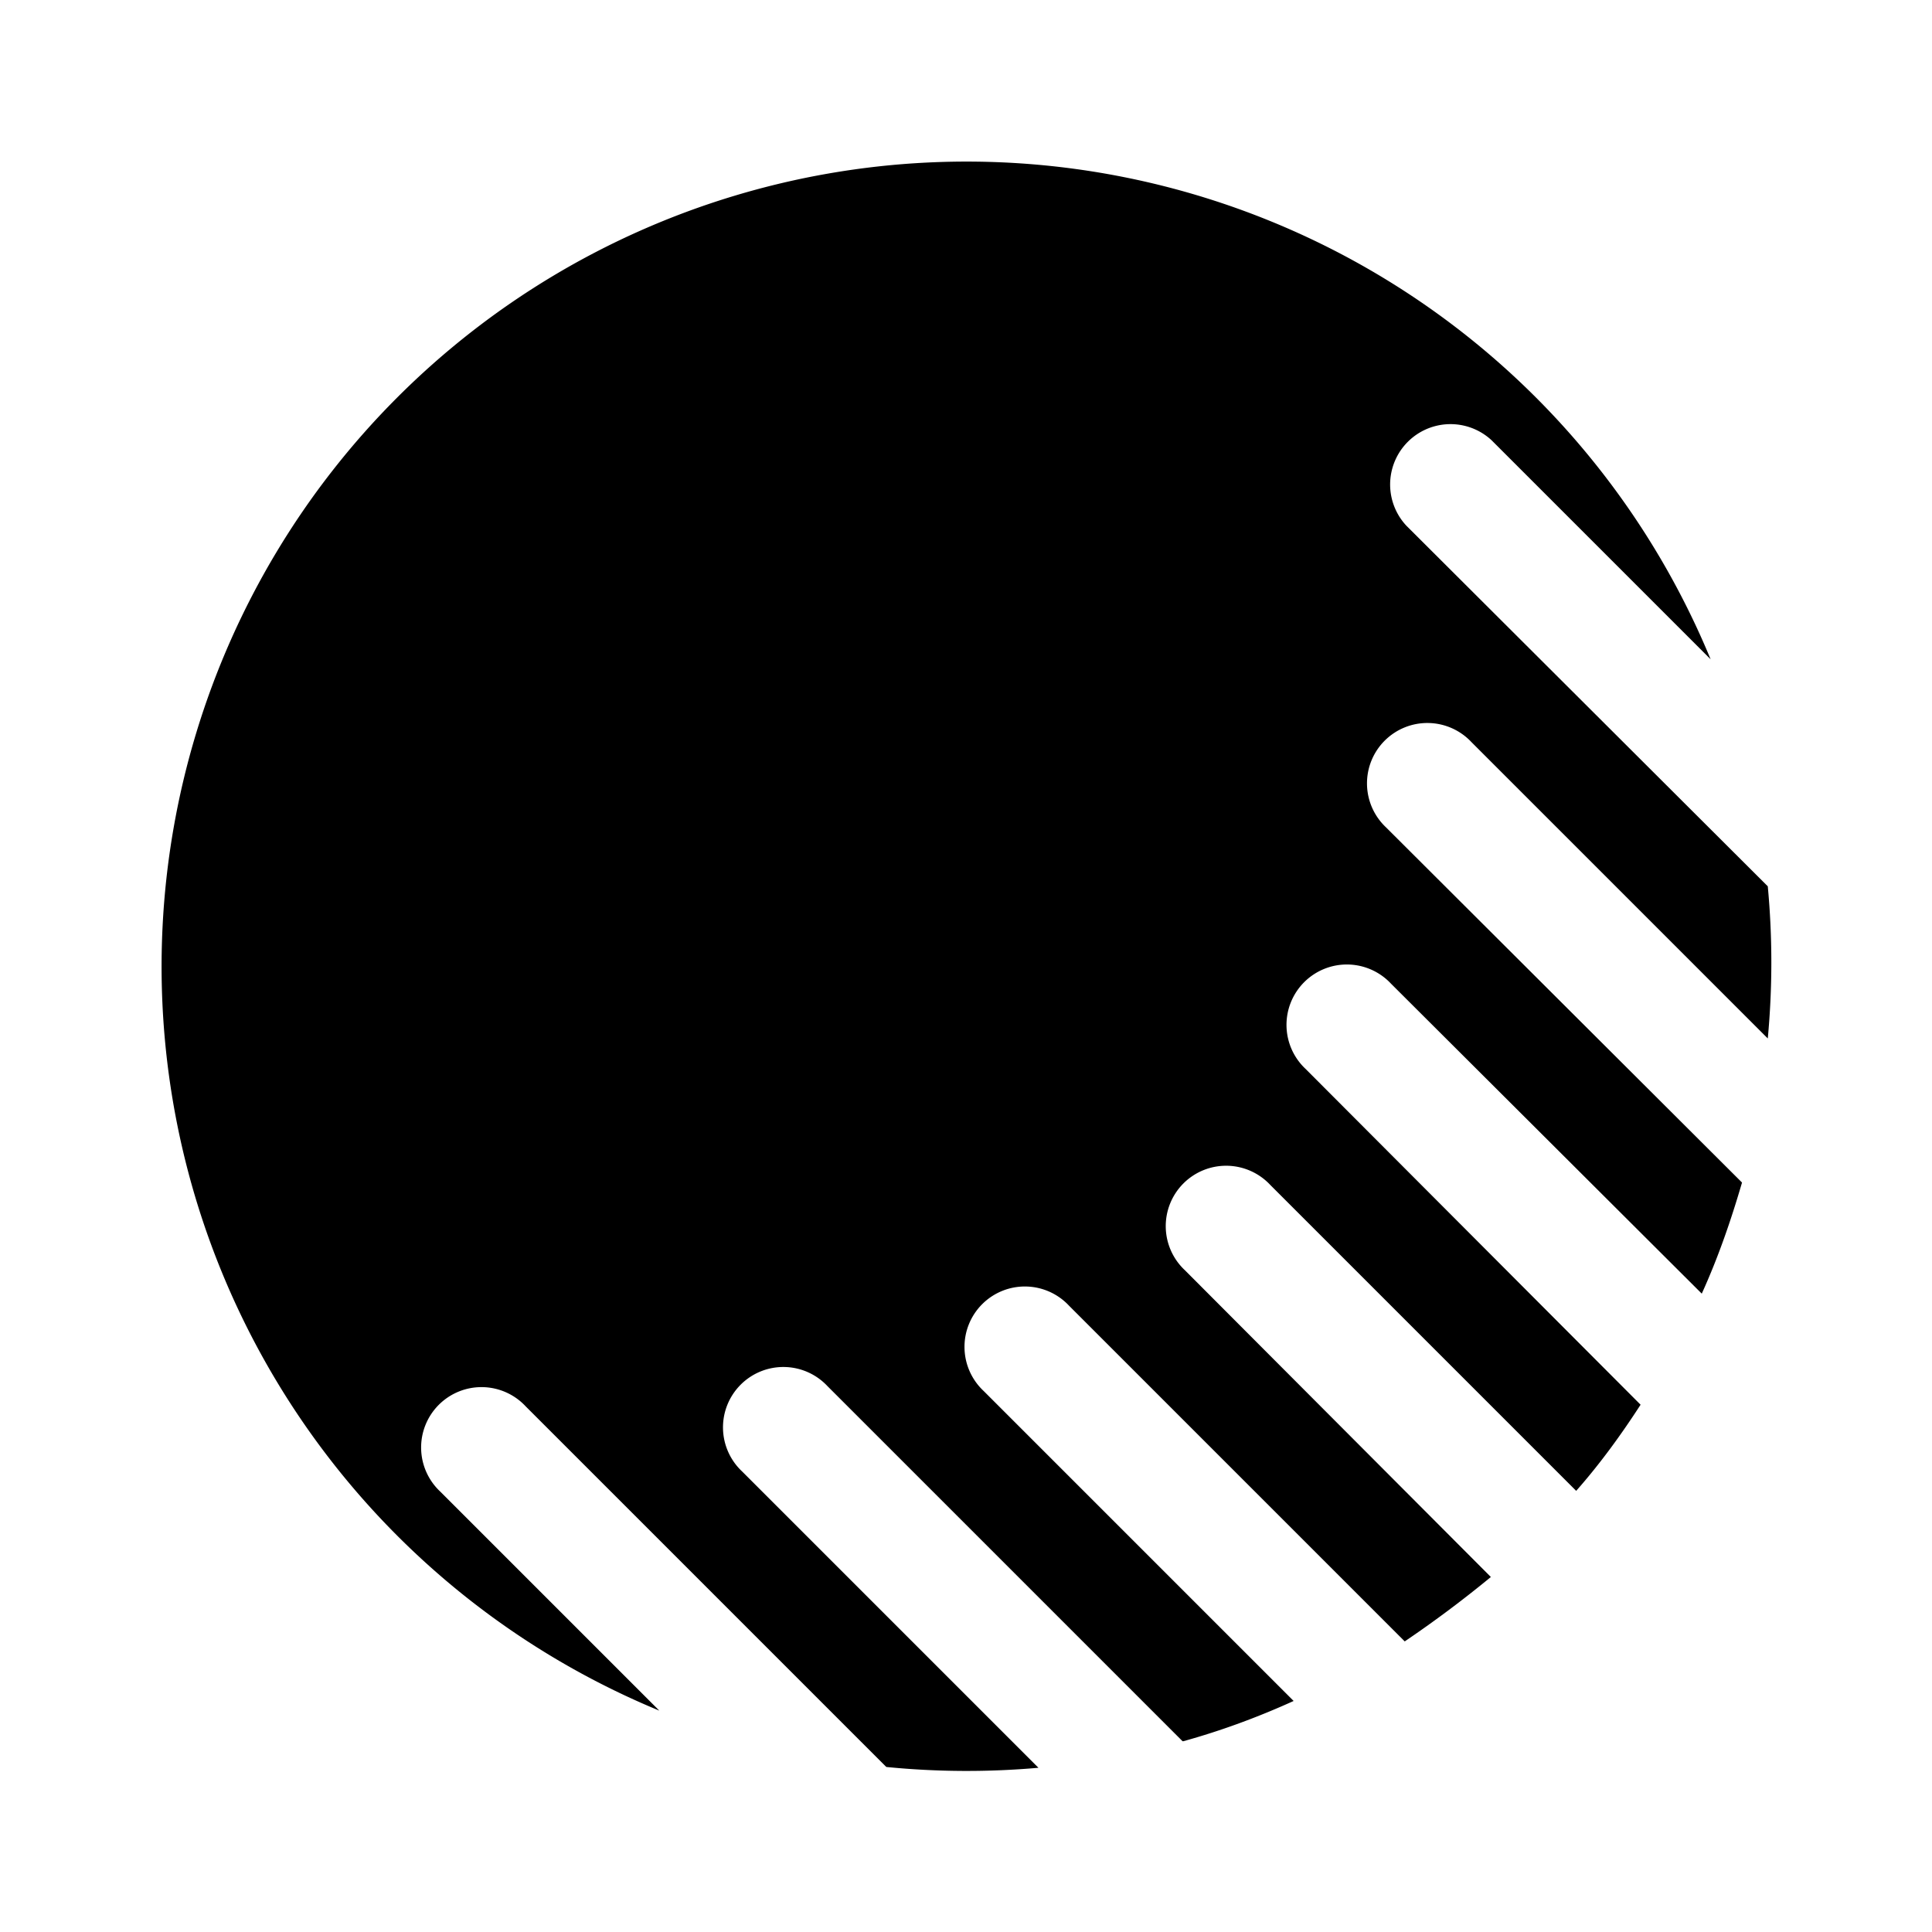<svg width="24" height="24" viewBox="0 0 24 24" xmlns="http://www.w3.org/2000/svg"><path d="M14.7 21.63c.47-.13.93-.3 1.37-.5l-3.85-3.85a.75.75 0 1 1 1.06-1.06l4.17 4.17c.37-.25.73-.52 1.07-.8l-3.8-3.81a.75.75 0 1 1 1.06-1.06l3.8 3.8c.3-.34.56-.7.8-1.07l-4.16-4.17a.75.75 0 1 1 1.06-1.06l3.86 3.85c.2-.44.36-.9.5-1.38l-4.42-4.41a.75.75 0 1 1 1.06-1.06l3.68 3.68a10.13 10.13 0 0 0 0-1.89l-4.49-4.48a.75.75 0 0 1 1.06-1.06l2.72 2.72A10 10 0 1 0 8.19 21.25l-2.72-2.72a.75.75 0 1 1 1.06-1.06l4.48 4.48a10.14 10.14 0 0 0 1.89.01l-3.68-3.68a.75.75 0 1 1 1.06-1.06l4.41 4.41Z"/></svg>